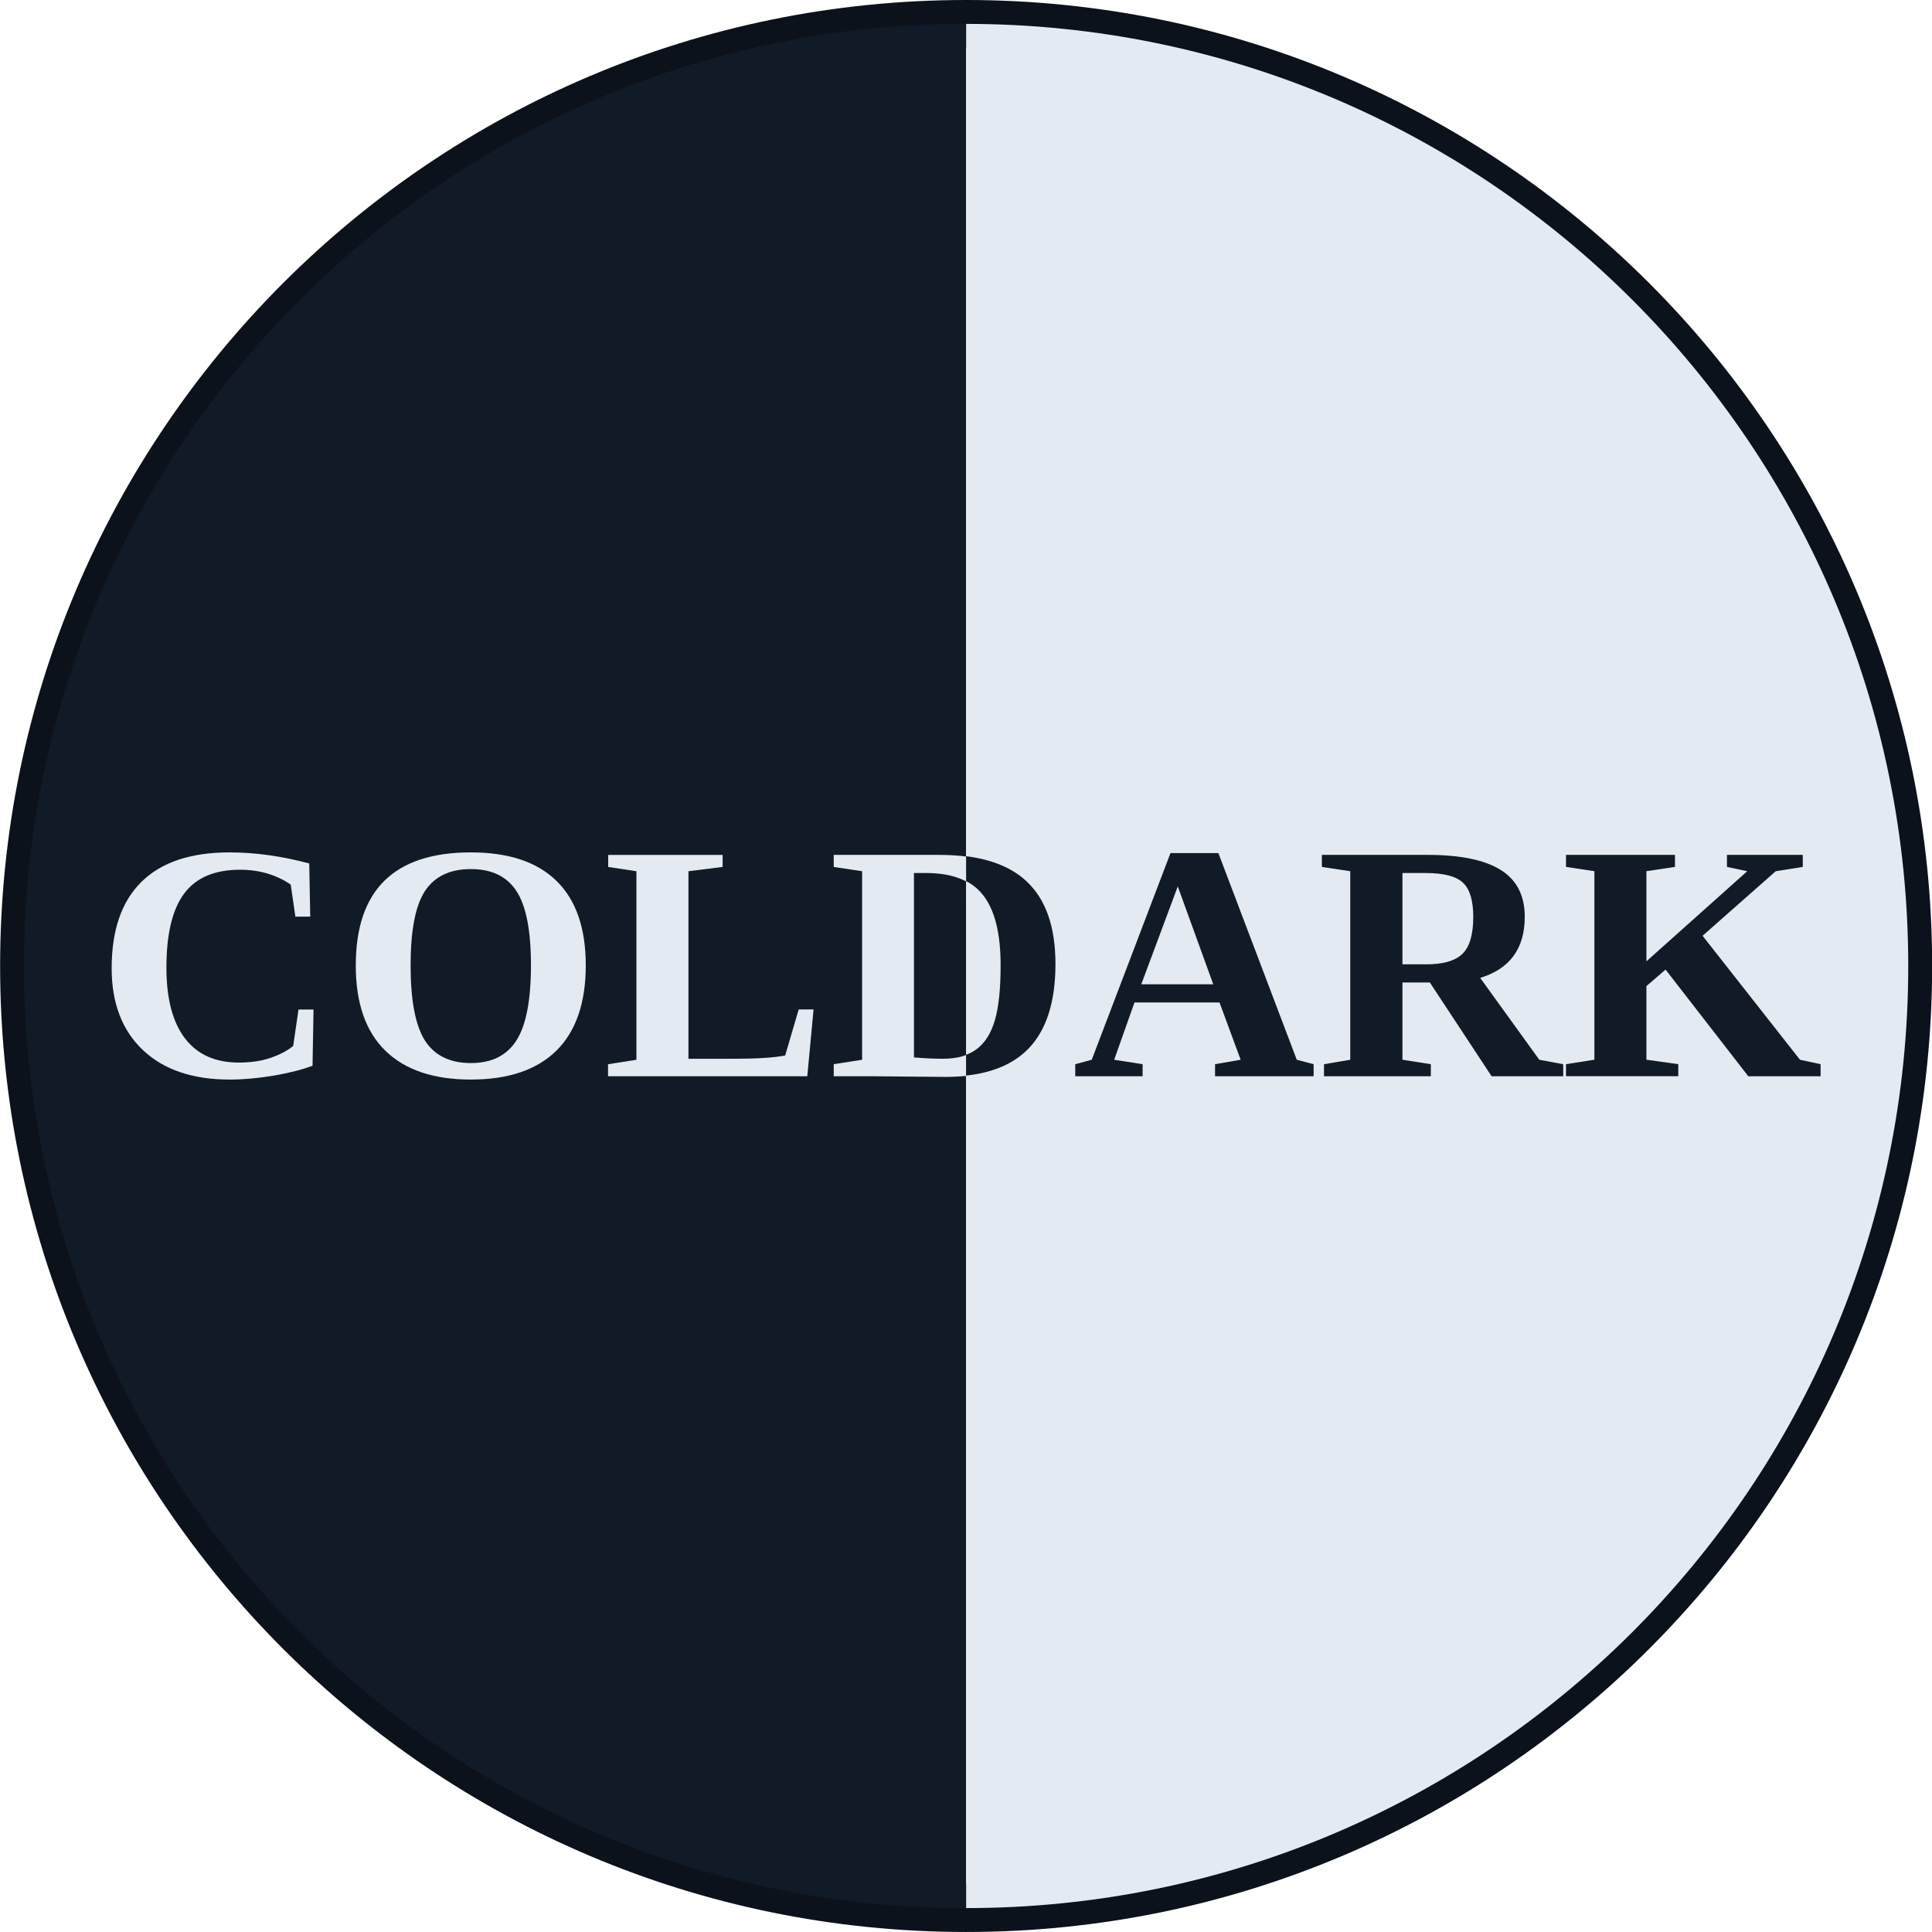 <?xml version="1.0" encoding="UTF-8" standalone="no"?>
<svg
   xmlns:dc="http://purl.org/dc/elements/1.1/"
   xmlns:cc="http://creativecommons.org/ns#"
   xmlns:rdf="http://www.w3.org/1999/02/22-rdf-syntax-ns#"
   xmlns:svg="http://www.w3.org/2000/svg"
   xmlns="http://www.w3.org/2000/svg"
   xmlns:sodipodi="http://sodipodi.sourceforge.net/DTD/sodipodi-0.dtd"
   xmlns:inkscape="http://www.inkscape.org/namespaces/inkscape"
   width="84.667mm"
   height="84.667mm"
   viewBox="0 0 84.667 84.667"
   version="1.1"
   id="svg8"
   inkscape:version="1.0.1 (3bc2e813f5, 2020-09-07)"
   sodipodi:docname="logo.svg">
  <defs
     id="defs2">
    <rect
       x="34.146"
       y="27.288"
       width="134.038"
       height="53.124"
       id="rect837" />
    <rect
       id="rect837-2"
       height="53.124"
       width="134.038"
       y="27.288"
       x="34.146" />
    <rect
       id="rect861"
       height="53.124"
       width="134.038"
       y="27.288"
       x="34.146" />
    <rect
       x="34.146"
       y="27.288"
       width="134.038"
       height="53.124"
       id="rect837-2-2" />
    <rect
       x="34.146"
       y="27.288"
       width="134.038"
       height="53.124"
       id="rect934" />
  </defs>
  <sodipodi:namedview
     id="base"
     pagecolor="#ffffff"
     bordercolor="#666666"
     borderopacity="1.0"
     inkscape:pageopacity="0.0"
     inkscape:pageshadow="2"
     inkscape:zoom="2.8284271"
     inkscape:cx="52.075887"
     inkscape:cy="154.0568"
     inkscape:document-units="mm"
     inkscape:current-layer="text835-2"
     inkscape:document-rotation="0"
     showgrid="false"
     fit-margin-top="0"
     fit-margin-left="0"
     fit-margin-right="0"
     fit-margin-bottom="0"
     inkscape:window-width="1920"
     inkscape:window-height="1019"
     inkscape:window-x="0"
     inkscape:window-y="33"
     inkscape:window-maximized="1" />
  <g
     inkscape:label="Calque 1"
     inkscape:groupmode="layer"
     id="layer1"
     transform="translate(-62.666,-106.167)">
    <g
       id="g1060"
       transform="matrix(1,0,0,1,-217.807,4.436)">
      <g
         transform="translate(-161.034,-32.297)"
         style="opacity:1"
         id="g885">
        <path
           sodipodi:nodetypes="ssssssssss"
           id="path889"
           d="m 483.846,134.028 c -23.368,0 -42.334,18.964 -42.334,42.332 0,23.368 18.966,42.334 42.334,42.334 23.368,10e-6 42.334,-18.966 42.334,-42.334 -10e-6,-23.368 -18.966,-42.332 -42.334,-42.332 z m 4.1e-4,2.094 c 22.236,-1e-5 40.24,18.002 40.24,40.238 0,22.236 -18.004,40.24 -40.24,40.24 -22.236,0 -40.24,-18.004 -40.24,-40.24 0,-22.236 18.005,-40.238 40.241,-40.238 z"
           style="color:#000000;font-style:normal;font-variant:normal;font-weight:normal;font-stretch:normal;font-size:medium;line-height:normal;font-family:sans-serif;font-variant-ligatures:normal;font-variant-position:normal;font-variant-caps:normal;font-variant-numeric:normal;font-variant-alternates:normal;font-variant-east-asian:normal;font-feature-settings:normal;font-variation-settings:normal;text-indent:0;text-align:start;text-decoration:none;text-decoration-line:none;text-decoration-style:solid;text-decoration-color:#000000;letter-spacing:normal;word-spacing:normal;text-transform:none;writing-mode:lr-tb;direction:ltr;text-orientation:mixed;dominant-baseline:auto;baseline-shift:baseline;text-anchor:start;white-space:normal;shape-padding:0;shape-margin:0;inline-size:0;clip-rule:nonzero;display:inline;overflow:visible;visibility:visible;isolation:auto;mix-blend-mode:normal;color-interpolation:sRGB;color-interpolation-filters:linearRGB;solid-color:#000000;solid-opacity:1;vector-effect:none;fill:#0b121b;fill-opacity:1;fill-rule:nonzero;stroke:none;stroke-width:2.094;stroke-linecap:butt;stroke-linejoin:miter;stroke-miterlimit:4;stroke-dasharray:none;stroke-dashoffset:0;stroke-opacity:1;color-rendering:auto;image-rendering:auto;shape-rendering:auto;text-rendering:auto;enable-background:accumulate;stop-color:#000000;stop-opacity:1" />
        <g
           id="g923">
          <path
             style="color:#000000;font-style:normal;font-variant:normal;font-weight:normal;font-stretch:normal;font-size:medium;line-height:normal;font-family:sans-serif;font-variant-ligatures:normal;font-variant-position:normal;font-variant-caps:normal;font-variant-numeric:normal;font-variant-alternates:normal;font-variant-east-asian:normal;font-feature-settings:normal;font-variation-settings:normal;text-indent:0;text-align:start;text-decoration:none;text-decoration-line:none;text-decoration-style:solid;text-decoration-color:#000000;letter-spacing:normal;word-spacing:normal;text-transform:none;writing-mode:lr-tb;direction:ltr;text-orientation:mixed;dominant-baseline:auto;baseline-shift:baseline;text-anchor:start;white-space:normal;shape-padding:0;shape-margin:0;inline-size:0;clip-rule:nonzero;display:inline;overflow:visible;visibility:visible;isolation:auto;mix-blend-mode:normal;color-interpolation:sRGB;color-interpolation-filters:linearRGB;solid-color:#000000;solid-opacity:1;vector-effect:none;fill:#111b27;fill-opacity:1;fill-rule:nonzero;stroke:none;stroke-width:2.094;stroke-linecap:butt;stroke-linejoin:miter;stroke-miterlimit:4;stroke-dasharray:none;stroke-dashoffset:0;stroke-opacity:1;color-rendering:auto;image-rendering:auto;shape-rendering:auto;text-rendering:auto;enable-background:accumulate;stop-color:#000000;stop-opacity:1"
             d="m 483.845,176.361 -4e-5,41.286 c -22.802,0 -41.286,-18.485 -41.286,-41.286 0,-22.802 18.485,-41.286 41.286,-41.286 v 41.286"
             id="path887"
             sodipodi:nodetypes="ccscc" />
          <path
             sodipodi:nodetypes="ccscc"
             id="path887-0"
             d="m 483.847,176.361 4e-5,41.286 c 22.802,0 41.286,-18.485 41.286,-41.286 0,-22.802 -18.485,-41.286 -41.286,-41.286 v 41.286"
             style="color:#000000;font-style:normal;font-variant:normal;font-weight:normal;font-stretch:normal;font-size:medium;line-height:normal;font-family:sans-serif;font-variant-ligatures:normal;font-variant-position:normal;font-variant-caps:normal;font-variant-numeric:normal;font-variant-alternates:normal;font-variant-east-asian:normal;font-feature-settings:normal;font-variation-settings:normal;text-indent:0;text-align:start;text-decoration:none;text-decoration-line:none;text-decoration-style:solid;text-decoration-color:#000000;letter-spacing:normal;word-spacing:normal;text-transform:none;writing-mode:lr-tb;direction:ltr;text-orientation:mixed;dominant-baseline:auto;baseline-shift:baseline;text-anchor:start;white-space:normal;shape-padding:0;shape-margin:0;inline-size:0;clip-rule:nonzero;display:inline;overflow:visible;visibility:visible;opacity:1;isolation:auto;mix-blend-mode:normal;color-interpolation:sRGB;color-interpolation-filters:linearRGB;solid-color:#000000;solid-opacity:1;vector-effect:none;fill:#e3eaf2;fill-opacity:1;fill-rule:nonzero;stroke:none;stroke-width:2.094;stroke-linecap:butt;stroke-linejoin:miter;stroke-miterlimit:4;stroke-dasharray:none;stroke-dashoffset:0;stroke-opacity:1;color-rendering:auto;image-rendering:auto;shape-rendering:auto;text-rendering:auto;enable-background:accumulate;stop-color:#000000;stop-opacity:1" />
        </g>
      </g>
      <g
         style="font-style:normal;font-weight:normal;font-size:14.817px;line-height:1.25;font-family:sans-serif;letter-spacing:0px;word-spacing:0px;white-space:pre;shape-inside:url(#rect837-2-2);fill:#111b27;fill-opacity:1;stroke:none"
         id="text835-2-7"
         transform="translate(250.495,108.498)"
         aria-label="COLDARK">
        <path
           id="path963"
           style="font-style:normal;font-variant:normal;font-weight:bold;font-stretch:normal;font-size:14.817px;font-family:'Liberation Serif';-inkscape-font-specification:'Liberation Serif Bold';fill:#111b27;fill-opacity:1"
           d="m 80.051,39.87 v 0.528 h -2.952 v -0.528 l 0.723,-0.195 3.451,-9.058 h 2.098 l 3.436,9.058 0.738,0.195 v 0.528 h -4.319 v -0.528 l 1.121,-0.195 -0.926,-2.51 h -3.726 l -0.89,2.51 z m 1.541,-7.792 -1.599,4.29 h 3.154 z" />
        <path
           id="path965"
           style="font-style:normal;font-variant:normal;font-weight:bold;font-stretch:normal;font-size:14.817px;font-family:'Liberation Serif';-inkscape-font-specification:'Liberation Serif Bold';fill:#111b27;fill-opacity:1"
           d="m 91.438,36.289 v 3.386 l 1.244,0.195 v 0.528 h -4.681 v -0.528 l 1.15,-0.195 v -8.262 l -1.244,-0.188 v -0.528 h 4.637 q 2.141,0 3.198,0.658 1.056,0.658 1.056,2.055 0,2.084 -1.953,2.677 l 2.59,3.588 1.049,0.195 v 0.528 H 95.345 L 92.639,36.289 Z M 94.542,33.424 q 0,-1.085 -0.449,-1.505 -0.449,-0.427 -1.642,-0.427 h -1.013 v 4.001 h 1.049 q 1.114,0 1.584,-0.463 0.47,-0.463 0.47,-1.606 z" />
        <path
           id="path967"
           style="font-style:normal;font-variant:normal;font-weight:bold;font-stretch:normal;font-size:14.817px;font-family:'Liberation Serif';-inkscape-font-specification:'Liberation Serif Bold';fill:#111b27;fill-opacity:1"
           d="m 108.982,30.697 v 0.528 l -1.186,0.188 -3.205,2.829 4.268,5.433 0.904,0.195 v 0.528 h -3.169 l -3.625,-4.674 -0.839,0.723 v 3.227 l 1.396,0.195 v 0.528 h -4.92 v -0.528 l 1.244,-0.195 v -8.262 l -1.244,-0.188 v -0.528 h 4.775 v 0.528 l -1.252,0.188 v 3.95 l 4.42,-3.95 -0.89,-0.188 v -0.528 z" />
      </g>
      <g
         style="font-style:normal;font-weight:normal;font-size:14.817px;line-height:1.25;font-family:sans-serif;letter-spacing:0px;word-spacing:0px;white-space:pre;shape-inside:url(#rect837-2);fill:#000000;fill-opacity:1;stroke:none"
         id="text835-2"
         transform="translate(250.495,108.498)"
         aria-label="COLDARK">
        <path
           id="path1015"
           style="font-style:normal;font-variant:normal;font-weight:bold;font-stretch:normal;font-size:14.817px;font-family:'Liberation Serif';-inkscape-font-specification:'Liberation Serif Bold';fill:#e3eaf2;fill-opacity:1"
           d="m 40.043,40.543 q -2.438,0 -3.805,-1.295 -1.367,-1.295 -1.367,-3.588 0,-2.489 1.302,-3.777 1.309,-1.295 3.863,-1.295 1.686,0 3.494,0.485 l 0.043,2.33 h -0.651 l -0.203,-1.404 q -0.955,-0.651 -2.221,-0.651 -1.678,0 -2.453,1.049 -0.774,1.042 -0.774,3.241 0,2.033 0.81,3.096 0.81,1.064 2.359,1.064 0.818,0 1.425,-0.217 0.615,-0.217 0.962,-0.514 l 0.232,-1.592 h 0.658 l -0.043,2.46 q -0.651,0.253 -1.693,0.434 -1.042,0.174 -1.939,0.174 z" />
        <path
           id="path1017"
           style="font-style:normal;font-variant:normal;font-weight:bold;font-stretch:normal;font-size:14.817px;font-family:'Liberation Serif';-inkscape-font-specification:'Liberation Serif Bold';fill:#e3eaf2;fill-opacity:1"
           d="m 47.972,35.537 q 0,2.308 0.629,3.299 0.637,0.984 2.011,0.984 1.367,0 1.997,-0.991 0.637,-0.991 0.637,-3.292 0,-2.293 -0.637,-3.256 -0.629,-0.962 -1.997,-0.962 -1.375,0 -2.011,0.962 -0.629,0.962 -0.629,3.256 z m -2.402,0 q 0,-4.949 5.043,-4.949 2.489,0 3.762,1.259 1.273,1.252 1.273,3.69 0,2.467 -1.288,3.74 -1.288,1.266 -3.748,1.266 -2.453,0 -3.748,-1.266 -1.295,-1.266 -1.295,-3.74 z" />
        <path
           id="path1019"
           style="font-style:normal;font-variant:normal;font-weight:bold;font-stretch:normal;font-size:14.817px;font-family:'Liberation Serif';-inkscape-font-specification:'Liberation Serif Bold';fill:#e3eaf2;fill-opacity:1"
           d="m 61.646,31.225 -1.498,0.188 v 8.219 h 1.975 q 1.541,0 2.264,-0.145 l 0.593,-2.018 h 0.651 l -0.275,2.93 h -8.732 v -0.528 l 1.244,-0.195 v -8.262 l -1.237,-0.188 v -0.528 h 5.014 z" />
        <path
           id="path1021"
           style="font-style:normal;font-variant:normal;font-weight:bold;font-stretch:normal;font-size:14.817px;font-family:'Liberation Serif';-inkscape-font-specification:'Liberation Serif Bold';fill:#e3eaf2;fill-opacity:1"
           d="m 73.829,35.551 q 0,-2.098 -0.767,-3.075 -0.767,-0.984 -2.496,-0.984 H 70.031 v 8.081 q 0.695,0.058 1.259,0.058 0.941,0 1.483,-0.405 0.55,-0.405 0.803,-1.266 0.253,-0.868 0.253,-2.409 z m -2.706,-4.854 q 2.612,0 3.856,1.186 1.252,1.179 1.252,3.61 0,2.496 -1.194,3.719 -1.194,1.215 -3.61,1.215 l -3.248,-0.029 h -1.664 v -0.528 l 1.244,-0.195 V 31.413 l -1.244,-0.188 v -0.528 z" />
      </g>
      <path
         sodipodi:nodetypes="scccccssccscccc"
         id="path961-1-3"
         style="font-style:normal;font-variant:normal;font-weight:bold;font-stretch:normal;font-size:14.817px;line-height:1.25;font-family:'Liberation Serif';-inkscape-font-specification:'Liberation Serif Bold';letter-spacing:0px;word-spacing:0px;white-space:pre;shape-inside:url(#rect837-2-2);fill:#111b27;fill-opacity:1;stroke:none;stroke-width:1"
         d="m 324.324,144.036 c 0,-1.399 -0.256,-2.424 -0.767,-3.075 -0.2,-0.257 -0.449,-0.463 -0.747,-0.619 l -0.002,7.615 c 0.172,-0.063 0.325,-0.145 0.46,-0.246 0.367,-0.27 0.634,-0.692 0.803,-1.266 0.169,-0.579 0.253,-1.382 0.253,-2.409 z m -1.513,-4.784 c 1.149,0.146 2.036,0.518 2.664,1.116 0.834,0.786 1.252,1.99 1.252,3.61 0,1.664 -0.398,2.904 -1.194,3.719 -0.642,0.654 -1.55,1.044 -2.724,1.17 l 0.002,-9.615 z" />
    </g>
  </g>
</svg>
